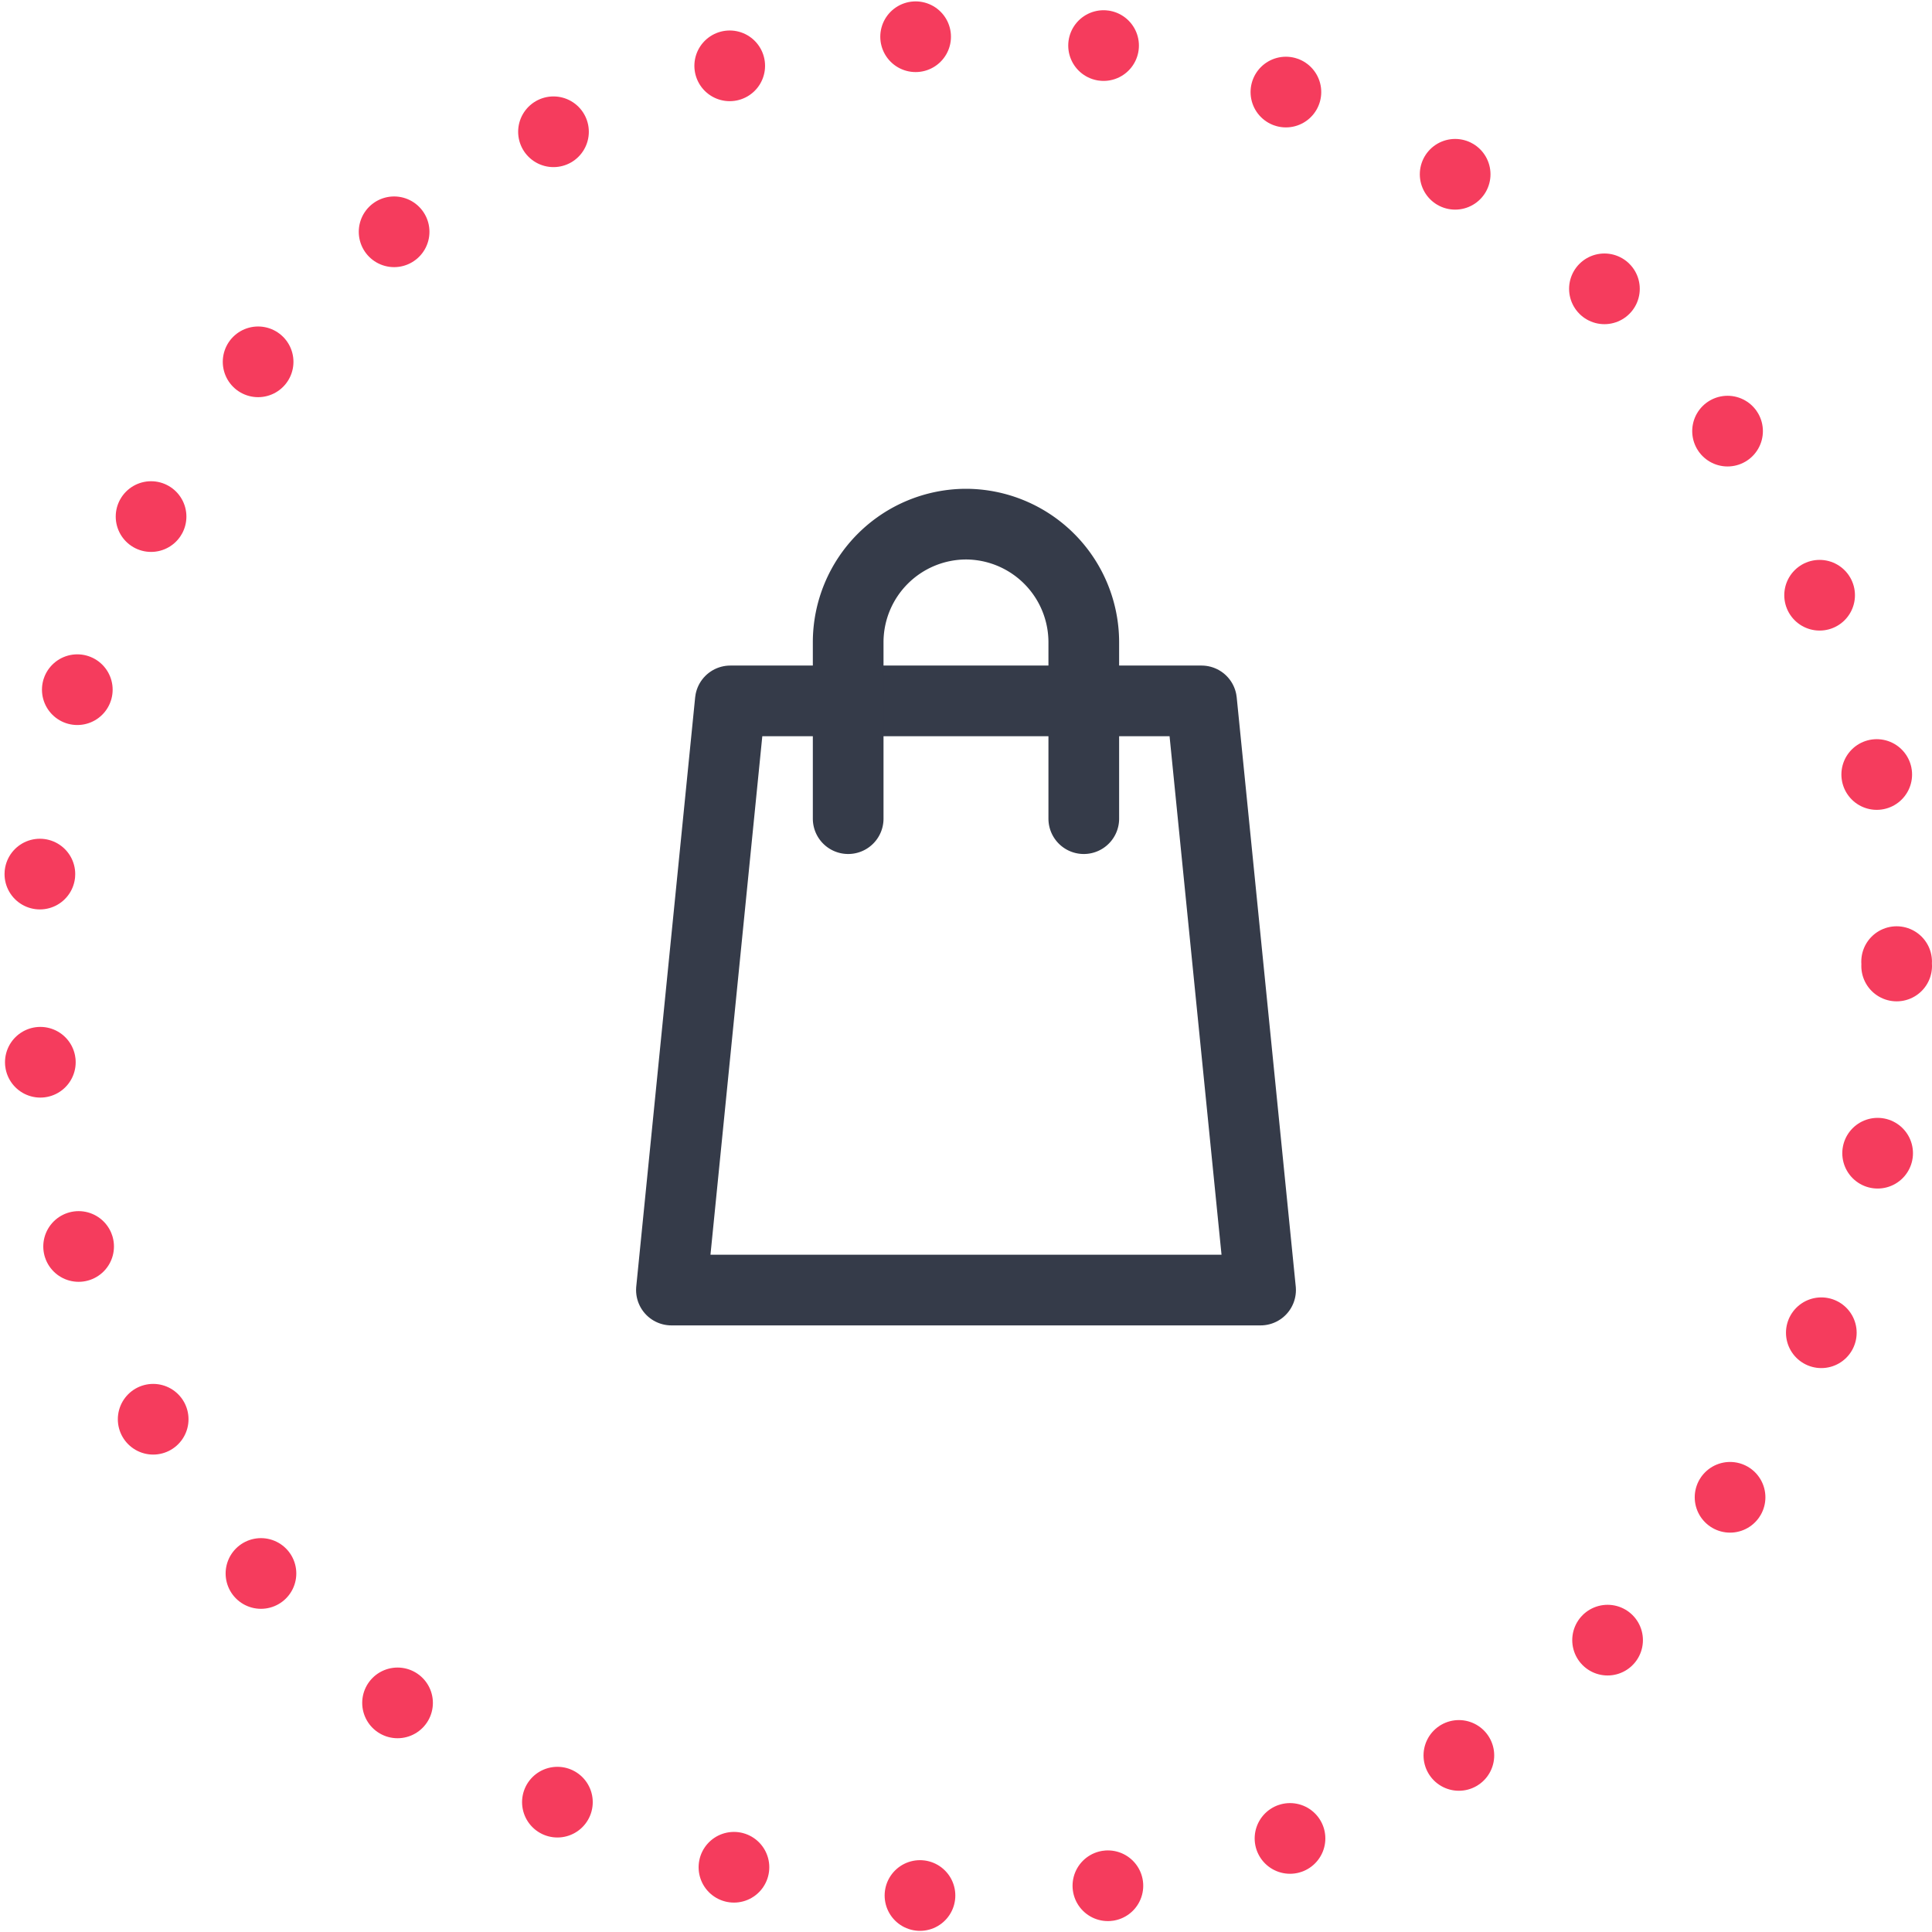 <svg xmlns="http://www.w3.org/2000/svg" width="82" height="82" viewBox="0 0 82 82">
  <g id="ico-compra" transform="translate(-15009 -3100)">
    <g id="Elipse_76" data-name="Elipse 76" transform="translate(15009 3100)" fill="none" stroke="#f53c5d" stroke-linecap="round" stroke-width="3" stroke-dasharray="0 8">
      <circle cx="41" cy="41" r="41" stroke="none"/>
      <circle cx="41" cy="41" r="39.5" fill="none"/>
    </g>
    <g id="ico-compra-2" data-name="ico-compra" transform="translate(14682.684 2428.69)">
      <path id="Trazado_72" data-name="Trazado 72" d="M31.006,34.006H6L8.5,9h20Z" transform="translate(348.813 692.058)" fill="none" stroke="#353b49" stroke-linecap="round" stroke-linejoin="round" stroke-miterlimit="10" stroke-width="3"/>
      <path id="Trazado_73" data-name="Trazado 73" d="M12,15.5V8a5.016,5.016,0,0,1,5-5h0a5.016,5.016,0,0,1,5,5v7.5" transform="translate(350.315 690.556)" fill="none" stroke="#353b49" stroke-linecap="round" stroke-linejoin="round" stroke-miterlimit="10" stroke-width="3"/>
    </g>
  </g>
</svg>
